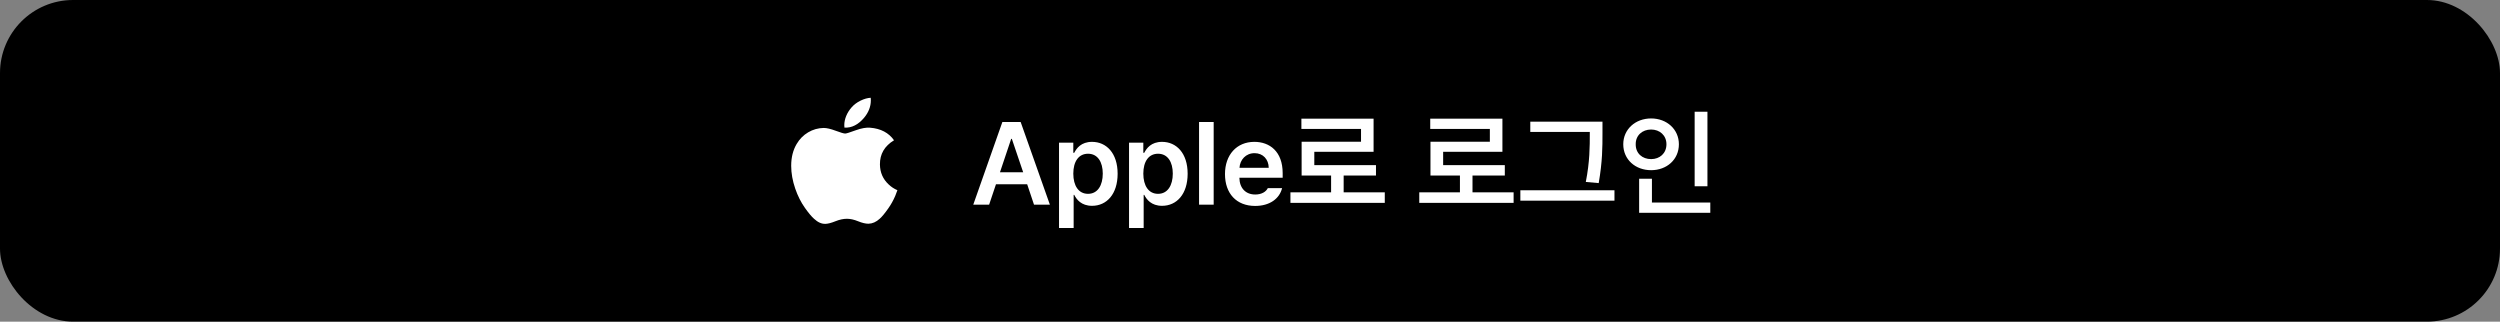 <svg width="342" height="44" viewBox="0 0 342 44" fill="none" xmlns="http://www.w3.org/2000/svg">
<rect x="0" y="0" width="342" height="44" fill="#808080" stroke="none"/>
<rect width="342" height="44" rx="10" fill="black"/>
<path d="M122.461 26.818C122.2 27.421 121.891 27.975 121.533 28.485C121.046 29.181 120.646 29.662 120.338 29.929C119.861 30.368 119.35 30.593 118.803 30.605C118.41 30.605 117.936 30.494 117.385 30.267C116.831 30.041 116.323 29.929 115.858 29.929C115.37 29.929 114.847 30.041 114.288 30.267C113.727 30.494 113.276 30.612 112.931 30.623C112.406 30.646 111.883 30.415 111.361 29.929C111.028 29.639 110.611 29.14 110.111 28.434C109.576 27.68 109.135 26.806 108.79 25.81C108.42 24.733 108.235 23.691 108.235 22.681C108.235 21.526 108.485 20.528 108.985 19.693C109.378 19.022 109.902 18.492 110.556 18.104C111.211 17.715 111.919 17.517 112.68 17.504C113.097 17.504 113.644 17.633 114.323 17.887C115.001 18.141 115.436 18.27 115.626 18.27C115.769 18.27 116.252 18.119 117.071 17.819C117.846 17.54 118.5 17.424 119.035 17.47C120.486 17.587 121.577 18.159 122.302 19.19C121.004 19.976 120.362 21.078 120.375 22.491C120.386 23.591 120.786 24.507 121.57 25.235C121.926 25.572 122.323 25.833 122.765 26.018C122.669 26.296 122.568 26.562 122.461 26.818ZM119.132 13.72C119.132 14.583 118.817 15.388 118.189 16.134C117.431 17.02 116.514 17.532 115.519 17.451C115.507 17.348 115.499 17.239 115.499 17.125C115.499 16.296 115.86 15.41 116.5 14.685C116.82 14.319 117.226 14.013 117.719 13.77C118.211 13.53 118.676 13.398 119.114 13.375C119.127 13.49 119.132 13.606 119.132 13.72V13.72Z" fill="white"/>
<path d="M135.312 28H133.141L137.125 16.688H139.625L143.625 28H141.453L140.516 25.203H136.25L135.312 28ZM136.797 23.562H139.969L138.422 19H138.328L136.797 23.562ZM144.875 31.188V19.516H146.828V20.906H146.953C147.266 20.297 147.891 19.406 149.391 19.406C151.344 19.406 152.891 20.938 152.891 23.766C152.891 26.562 151.391 28.156 149.391 28.156C147.922 28.156 147.266 27.281 146.953 26.656H146.875V31.188H144.875ZM146.828 23.75C146.828 25.406 147.547 26.516 148.844 26.516C150.156 26.516 150.859 25.359 150.859 23.75C150.859 22.172 150.172 21.031 148.844 21.031C147.547 21.031 146.828 22.109 146.828 23.75ZM154.453 31.188V19.516H156.406V20.906H156.531C156.844 20.297 157.469 19.406 158.969 19.406C160.922 19.406 162.469 20.938 162.469 23.766C162.469 26.562 160.969 28.156 158.969 28.156C157.5 28.156 156.844 27.281 156.531 26.656H156.453V31.188H154.453ZM156.406 23.75C156.406 25.406 157.125 26.516 158.422 26.516C159.734 26.516 160.438 25.359 160.438 23.75C160.438 22.172 159.75 21.031 158.422 21.031C157.125 21.031 156.406 22.109 156.406 23.75ZM166.031 16.688V28H164.031V16.688H166.031ZM171.703 28.172C169.141 28.172 167.578 26.469 167.578 23.812C167.578 21.188 169.172 19.406 171.594 19.406C173.672 19.406 175.469 20.703 175.469 23.688V24.312H169.547C169.57 25.758 170.422 26.609 171.719 26.609C172.594 26.609 173.188 26.234 173.438 25.734H175.391C175.031 27.203 173.672 28.172 171.703 28.172ZM169.562 22.953H173.562C173.547 21.797 172.781 20.953 171.625 20.953C170.422 20.953 169.625 21.867 169.562 22.953ZM189.438 26.312V27.75H176.531V26.312H182.094V24.016H178.062V19.391H186.188V17.641H178.031V16.234H187.906V20.766H179.797V22.594H188.234V24.016H183.812V26.312H189.438ZM207.062 26.312V27.75H194.156V26.312H199.719V24.016H195.688V19.391H203.812V17.641H195.656V16.234H205.531V20.766H197.422V22.594H205.859V24.016H201.438V26.312H207.062ZM219.219 16.641V18.234C219.219 20.125 219.219 22.078 218.703 25.047L216.938 24.891C217.484 22.109 217.484 20.062 217.484 18.234V18.047H209.344V16.641H219.219ZM220.859 26.031V27.453H207.984V26.031H220.859ZM233.578 15.281V25.484H231.828V15.281H233.578ZM233.969 27.703V29.109H224.234V24.453H225.984V27.703H233.969ZM225.875 16.203C228.016 16.203 229.672 17.688 229.672 19.734C229.672 21.828 228.016 23.281 225.875 23.281C223.719 23.281 222.062 21.828 222.062 19.734C222.062 17.688 223.719 16.203 225.875 16.203ZM225.875 17.719C224.672 17.719 223.75 18.516 223.766 19.734C223.75 20.984 224.672 21.766 225.875 21.766C227.047 21.766 227.969 20.984 227.969 19.734C227.969 18.516 227.047 17.719 225.875 17.719Z" fill="white"/>
</svg>
